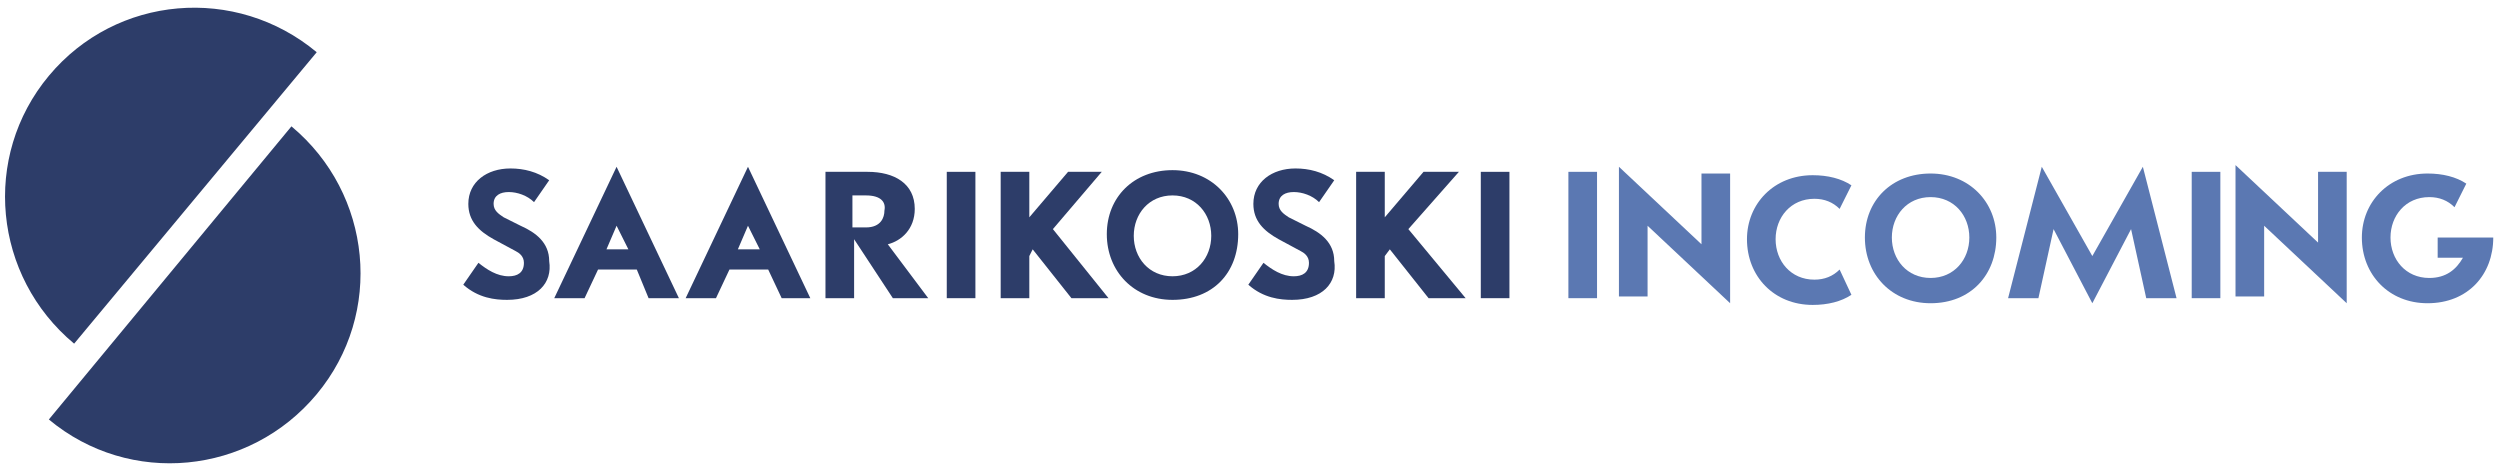 <?xml version="1.0" encoding="utf-8"?>
<!-- Generator: Adobe Illustrator 20.1.0, SVG Export Plug-In . SVG Version: 6.00 Build 0)  -->
<svg version="1.1" id="Layer_1" xmlns="http://www.w3.org/2000/svg" xmlns:xlink="http://www.w3.org/1999/xlink" x="0px" y="0px"
	 viewBox="0 0 148.4 28" enable-background="new 0 0 148.4 28" xml:space="preserve">
<path fill="none" d="M110.9,10.8"/>
<path fill="none" d="M110.1,12.1"/>
<path fill="none" d="M129.9,17.7"/>
<path fill="none" d="M127.9,9.9"/>
<path fill="none" d="M128.9,13.6"/>
<path fill="none" d="M122.6,13.6"/>
<g>
	<g>
		<path fill-rule="evenodd" clip-rule="evenodd" fill="#2D3D69" d="M18.8,23.4c4-4.8,3.3-11.9-1.5-15.9L2.9,24.9
			C7.7,28.9,14.8,28.2,18.8,23.4"/>
		<path fill-rule="evenodd" clip-rule="evenodd" fill="#2D3D69" d="M2.9,4.5c-4,4.8-3.3,11.9,1.5,15.9L18.8,3.1
			C14-0.9,6.9-0.3,2.9,4.5"/>
		<path fill="#2D3D69" d="M30.1,17.8c-0.7,0-1.7-0.1-2.6-0.9l0.9-1.3c0.5,0.4,1.1,0.8,1.8,0.8c0.5,0,0.9-0.2,0.9-0.8
			c0-0.4-0.3-0.6-0.5-0.7l-1.3-0.7c-0.9-0.5-1.5-1.1-1.5-2.1c0-1.3,1.1-2.1,2.5-2.1c0.8,0,1.6,0.2,2.3,0.7L31.7,12
			c-0.4-0.4-1-0.6-1.5-0.6c-0.5,0-0.9,0.2-0.9,0.7c0,0.4,0.3,0.6,0.6,0.8l1,0.5c0.9,0.4,1.7,1,1.7,2.1
			C32.8,16.8,31.9,17.8,30.1,17.8"/>
		<path fill="#2D3D69" d="M38.5,17.7L37.8,16h-2.3l-0.8,1.7h-1.8l3.7-7.8l3.7,7.8H38.5z M36.6,13.4L36,14.8h1.3L36.6,13.4z"/>
		<path fill="#2D3D69" d="M46.4,17.7L45.6,16h-2.3l-0.8,1.7h-1.8l3.7-7.8l3.7,7.8H46.4z M44.4,13.4l-0.6,1.4h1.3L44.4,13.4z"/>
		<path fill="#2D3D69" d="M53,17.7l-2.3-3.5v3.5H49v-7.5h2.5c1.6,0,2.8,0.7,2.8,2.2c0,1.2-0.8,1.9-1.6,2.1l2.4,3.2H53z M51.4,11.6
			h-0.8v1.9h0.8c0.9,0,1.1-0.6,1.1-1C52.6,12,52.3,11.6,51.4,11.6"/>
		<rect x="56.2" y="10.2" fill="#2D3D69" width="1.7" height="7.5"/>
		<polygon fill="#2D3D69" points="63.6,17.7 61.3,14.8 61.1,15.2 61.1,17.7 59.4,17.7 59.4,10.2 61.1,10.2 61.1,12.9 63.4,10.2 
			65.4,10.2 62.5,13.6 65.8,17.7 		"/>
		<path fill="#2D3D69" d="M69.6,17.8c-2.3,0-3.9-1.7-3.9-3.9c0-2.2,1.6-3.8,3.9-3.8c2.3,0,3.9,1.7,3.9,3.8
			C73.5,16.2,72,17.8,69.6,17.8 M69.6,11.6c-1.4,0-2.3,1.1-2.3,2.4c0,1.3,0.9,2.4,2.3,2.4c1.4,0,2.3-1.1,2.3-2.4
			C71.9,12.7,71,11.6,69.6,11.6"/>
		<path fill="#2D3D69" d="M76.7,17.8c-0.7,0-1.7-0.1-2.6-0.9l0.9-1.3c0.5,0.4,1.1,0.8,1.8,0.8c0.5,0,0.9-0.2,0.9-0.8
			c0-0.4-0.3-0.6-0.5-0.7l-1.3-0.7c-0.9-0.5-1.5-1.1-1.5-2.1c0-1.3,1.1-2.1,2.5-2.1c0.8,0,1.6,0.2,2.3,0.7L78.3,12
			c-0.4-0.4-1-0.6-1.5-0.6c-0.5,0-0.9,0.2-0.9,0.7c0,0.4,0.3,0.6,0.6,0.8l1,0.5c0.9,0.4,1.7,1,1.7,2.1
			C79.4,16.8,78.5,17.8,76.7,17.8"/>
		<polygon fill="#2D3D69" points="84.8,17.7 82.5,14.8 82.2,15.2 82.2,17.7 80.5,17.7 80.5,10.2 82.2,10.2 82.2,12.9 84.5,10.2 
			86.6,10.2 83.6,13.6 87,17.7 		"/>
		<rect x="87.9" y="10.2" fill="#2D3D69" width="1.7" height="7.5"/>
	</g>
	<rect x="93.1" y="10.2" fill="#5B78B2" width="1.7" height="7.5"/>
	<path fill="#5B78B2" d="M102.7,10.2v7.8l-4.9-4.6v4.2h-1.7V9.9l4.9,4.6v-4.2H102.7z"/>
	<rect x="130.1" y="10.2" fill="#5B78B2" width="1.7" height="7.5"/>
	<path fill="#5B78B2" d="M114.6,18c-2.3,0-3.9-1.7-3.9-3.9c0-2.2,1.6-3.8,3.9-3.8c2.3,0,3.9,1.7,3.9,3.8C118.5,16.3,117,18,114.6,18
		 M114.6,11.7c-1.4,0-2.3,1.1-2.3,2.4c0,1.3,0.9,2.4,2.3,2.4c1.4,0,2.3-1.1,2.3-2.4C116.9,12.8,116,11.7,114.6,11.7"/>
	<path fill="#5B78B2" d="M127.4,17.7l-0.9-4.1l-2.3,4.4l-2.3-4.4l-0.9,4.1h-1.8l2-7.8l3,5.3l3-5.3l2,7.8H127.4z"/>
	<path fill="#5B78B2" d="M139.3,10.2V18l-4.9-4.6v4.2h-1.7V9.8l4.9,4.6v-4.2H139.3z"/>
	<path fill="#5B78B2" d="M109.2,16c-0.4,0.4-0.9,0.6-1.5,0.6c-1.4,0-2.3-1.1-2.3-2.4c0-1.3,0.9-2.4,2.3-2.4c0.6,0,1.1,0.2,1.5,0.6
		l0.7-1.4c-0.6-0.4-1.4-0.6-2.3-0.6c-2.3,0-3.9,1.7-3.9,3.8c0,2.2,1.6,3.9,3.9,3.9c0.9,0,1.7-0.2,2.3-0.6L109.2,16z"/>
	<path fill="#5B78B2" d="M144.7,14.1v1.2l1.5,0c-0.4,0.7-1,1.2-2,1.2c-1.4,0-2.3-1.1-2.3-2.4c0-1.3,0.9-2.4,2.3-2.4
		c0.6,0,1.1,0.2,1.5,0.6l0.7-1.4c-0.6-0.4-1.4-0.6-2.3-0.6c-2.3,0-3.9,1.7-3.9,3.8c0,2.2,1.6,3.9,3.9,3.9c2.4,0,3.9-1.7,3.9-3.9
		H144.7z"/>
</g>
</svg>
